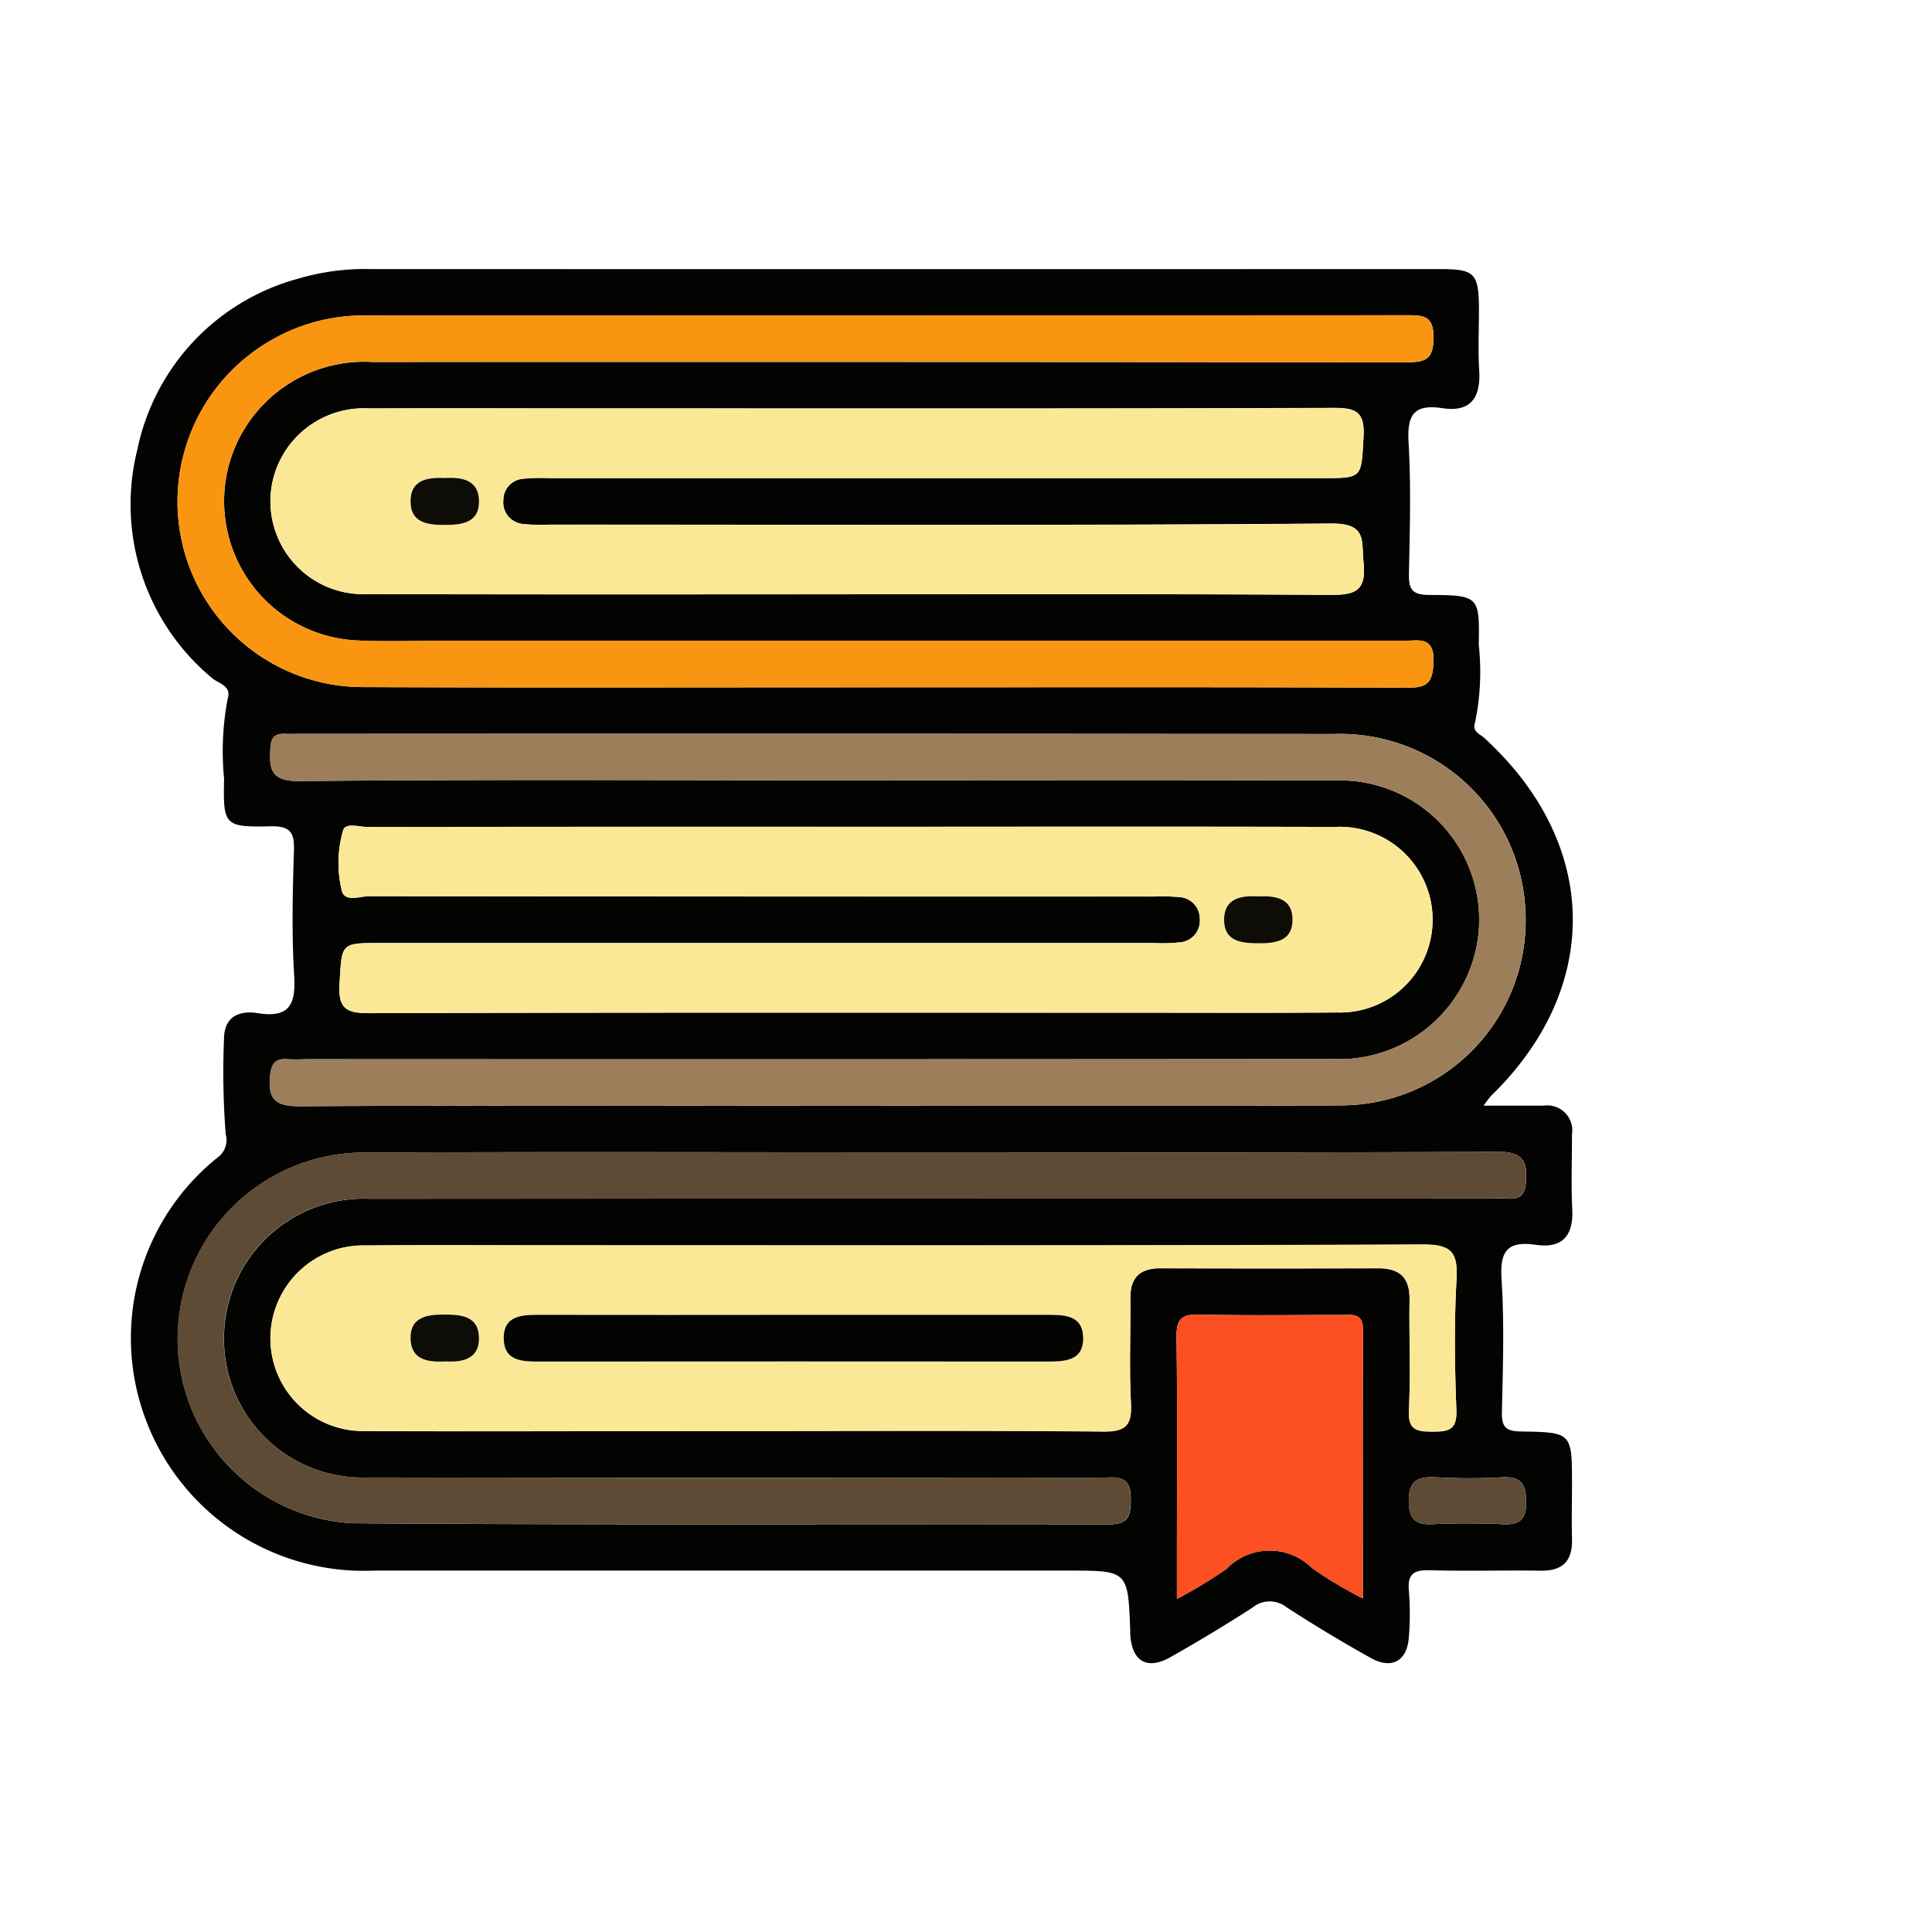 <svg xmlns="http://www.w3.org/2000/svg" width="81.396" height="81.396" viewBox="0 0 81.396 81.396">
  <g id="Grupo_847296" data-name="Grupo 847296" transform="translate(-240 -1286.742)">
    <rect id="Rectángulo_38178" data-name="Rectángulo 38178" width="81.396" height="81.396" transform="translate(240 1286.742)" fill="none"/>
    <g id="Grupo_847402" data-name="Grupo 847402" transform="translate(-550.882 3079.907)">
      <path id="Trazado_588064" data-name="Trazado 588064" d="M853.388-1746.582c.931,0,1.727,0,2.523,0a1.051,1.051,0,0,1,1.2,1.193c0,1.061-.039,2.123.011,3.181.053,1.112-.428,1.647-1.52,1.489-1.163-.168-1.537.207-1.46,1.417.12,1.869.059,3.752.016,5.628-.015.65.182.809.82.818,2.132.031,2.132.061,2.133,2.207,0,.775-.019,1.551,0,2.326.027.925-.393,1.344-1.323,1.332-1.55-.022-3.1.025-4.65-.019-.664-.019-.967.132-.9.86a12.056,12.056,0,0,1,0,1.957c-.069,1-.713,1.374-1.593.885q-1.814-1.01-3.559-2.142a1.14,1.14,0,0,0-1.426.007c-1.128.731-2.282,1.423-3.451,2.086-1.005.57-1.64.193-1.71-.962,0-.041,0-.082,0-.122-.091-2.554-.091-2.554-2.6-2.554q-14.626,0-29.252,0a9.811,9.811,0,0,1-9.631-6.378,9.746,9.746,0,0,1,3.035-11.027.91.91,0,0,0,.341-.979,33.583,33.583,0,0,1-.072-4.031c.01-.937.654-1.194,1.422-1.07,1.338.214,1.607-.37,1.533-1.588-.106-1.748-.065-3.508-.009-5.261.025-.777-.164-1.041-.991-1.023-1.935.042-2-.035-1.951-2a11.8,11.8,0,0,1,.153-3.389c.171-.546-.416-.629-.683-.876a9.508,9.508,0,0,1-3.123-9.618,9.435,9.435,0,0,1,6.79-7.194,9.892,9.892,0,0,1,3.018-.4q22.521.007,45.041,0c1.506,0,1.664.169,1.671,1.705,0,.857-.042,1.716.011,2.57.071,1.135-.361,1.767-1.543,1.587-1.209-.184-1.5.276-1.434,1.442.109,1.829.053,3.67.016,5.506-.013.643.1.917.842.92,2.107.008,2.137.049,2.1,2.1a10.444,10.444,0,0,1-.156,3.267c-.135.4.2.482.39.659,4.869,4.455,4.977,10.52.27,15.092A4.6,4.6,0,0,0,853.388-1746.582Zm-26.674-21.545c6.73,0,13.46-.02,20.189.021,1.029.006,1.553-.13,1.429-1.342-.1-.942.162-1.675-1.375-1.663-10.971.09-21.943.048-32.914.047a7.292,7.292,0,0,1-1.1-.026.913.913,0,0,1-.854-1.009.9.9,0,0,1,.844-.9,8.02,8.02,0,0,1,1.1-.026H846.58c1.726,0,1.649,0,1.749-1.728.063-1.079-.326-1.234-1.294-1.23-9.992.036-19.985.022-29.978.022-3.548,0-7.1-.009-10.645,0a3.942,3.942,0,0,0-3.861,2.471,3.912,3.912,0,0,0,3.851,5.348C813.172-1768.112,819.943-1768.127,826.713-1768.126Zm.086,9.795q-10.217,0-20.434.007c-.352,0-.908-.192-1.025.132a4.927,4.927,0,0,0-.065,2.521c.1.541.766.262,1.166.263q16.518.024,33.037.014a8.324,8.324,0,0,1,1.1.026.906.906,0,0,1,.85.892.913.913,0,0,1-.848,1.014,7.086,7.086,0,0,1-1.1.027H806.932c-1.722,0-1.644,0-1.746,1.732-.064,1.087.339,1.229,1.3,1.225,10.564-.035,21.127-.021,31.69-.022,3.018,0,6.036.015,9.055-.008a3.9,3.9,0,0,0,3.736-2.473,3.914,3.914,0,0,0-3.856-5.343C840.34-1758.346,833.569-1758.331,826.8-1758.332Zm-4.987,25.458c5.179,0,10.359-.03,15.537.026.992.011,1.229-.285,1.18-1.217-.076-1.464-.01-2.935-.024-4.4-.008-.869.4-1.266,1.264-1.263q4.588.013,9.175,0c.929,0,1.336.409,1.323,1.334-.022,1.549.048,3.1-.027,4.648-.041.843.334.9,1,.9s1.029-.069,1-.9c-.07-1.832-.1-3.673.006-5.5.063-1.14-.2-1.484-1.422-1.479-12.4.054-24.794.033-37.191.033-2.447,0-4.894-.015-7.34.007a3.916,3.916,0,0,0-3.74,2.466,3.9,3.9,0,0,0,3.723,5.347C811.453-1732.848,816.633-1732.875,821.812-1732.873Zm6.22-31.335c7.384,0,14.767-.015,22.15.02.862,0,1.061-.236,1.094-1.082.044-1.123-.648-.894-1.262-.894q-20.376,0-40.752,0c-1.142,0-2.287.042-3.426-.022a5.872,5.872,0,0,1-5.171-7.835,5.916,5.916,0,0,1,5.911-3.891q21.783-.008,43.567.013c.8,0,1.132-.128,1.134-1.04s-.4-.945-1.1-.944q-21.967.021-43.934.01a7.779,7.779,0,0,0-4.073,1.123,7.83,7.83,0,0,0-3.537,8.768,7.813,7.813,0,0,0,7.494,5.766C813.427-1764.188,820.729-1764.211,828.031-1764.208Zm-2.746,3.917c7.3,0,14.6-.017,21.907.007a5.87,5.87,0,0,1,6,6.18,5.907,5.907,0,0,1-6.131,5.559q-21.54.017-43.08.006c-.326,0-.654.02-.979,0-.51-.037-.684.156-.74.688-.106,1.009.228,1.3,1.262,1.294,7.547-.045,15.094-.024,22.641-.024,7.057,0,14.115.025,21.173-.012a7.793,7.793,0,0,0,7.813-8.134,7.815,7.815,0,0,0-8.07-7.513q-21.784-.019-43.569-.006c-.2,0-.408.008-.612,0-.381-.014-.594.1-.622.544-.058.9-.037,1.459,1.228,1.446C810.762-1760.332,818.025-1760.293,825.286-1760.292ZM830-1744.617c-8,0-15.992-.028-23.987.012a7.858,7.858,0,0,0-7.644,7.7,7.78,7.78,0,0,0,7.408,7.916c10.606.081,21.214.023,31.82.048.812,0,.929-.349.927-1.03,0-.651-.15-.973-.885-.948-1.345.046-2.692.012-4.038.012q-13.646,0-27.292-.008a5.843,5.843,0,0,1-5.986-6.062,5.887,5.887,0,0,1,6.122-5.683q23.5-.014,47-.005c.326,0,.654-.017.979,0,.508.028.706-.175.747-.7.07-.9-.145-1.281-1.18-1.275C845.991-1744.6,837.995-1744.62,830-1744.617Zm18.3,18.794c0-3.927-.011-7.621.009-11.315,0-.724-.455-.628-.9-.628-2,0-4,.033-6-.018-.755-.019-.972.2-.961.959.042,2.978.017,5.957.017,8.935v2.09a19.575,19.575,0,0,0,2.094-1.269,2.527,2.527,0,0,1,3.6-.032A17.012,17.012,0,0,0,848.3-1725.823Zm4.413-3.136c.448,0,.9-.025,1.344.006.7.047,1.139-.05,1.127-.954-.011-.824-.293-1.064-1.071-1.016a24.414,24.414,0,0,1-2.687,0c-.756-.036-1.2.063-1.191,1.019.009.908.442.992,1.135.948C851.814-1728.982,852.263-1728.959,852.711-1728.959Z" fill="#030302"/>
      <path id="Trazado_588065" data-name="Trazado 588065" d="M844.827-1750.074c-6.771,0-13.541.015-20.312-.008a3.912,3.912,0,0,1-3.851-5.348,3.942,3.942,0,0,1,3.861-2.471c3.548-.014,7.1,0,10.645,0,9.993,0,19.985.014,29.978-.022.968,0,1.357.151,1.294,1.23-.1,1.723-.023,1.728-1.75,1.728H832.146a8.019,8.019,0,0,0-1.1.026.9.9,0,0,0-.844.9.913.913,0,0,0,.854,1.009,7.292,7.292,0,0,0,1.1.026c10.972,0,21.943.043,32.914-.047,1.536-.013,1.278.721,1.375,1.663.124,1.212-.4,1.349-1.429,1.342C858.287-1750.093,851.557-1750.073,844.827-1750.074Zm-17.074-4.9c-.757-.037-1.485.079-1.459,1.026.024.858.713.95,1.423.95.755,0,1.484-.091,1.458-1.036C829.152-1754.888,828.464-1755.014,827.753-1754.972Z" transform="translate(-18.114 -18.053)" fill="#fbe897"/>
      <path id="Trazado_588066" data-name="Trazado 588066" d="M853.789-1686.035c6.77,0,13.541-.014,20.311.007a3.914,3.914,0,0,1,3.856,5.343,3.9,3.9,0,0,1-3.736,2.473c-3.018.023-6.036.008-9.054.008-10.563,0-21.127-.013-31.69.022-.96,0-1.363-.138-1.3-1.225.1-1.727.023-1.732,1.746-1.732h32.547a7.072,7.072,0,0,0,1.1-.027.912.912,0,0,0,.848-1.014.906.906,0,0,0-.85-.892,8.346,8.346,0,0,0-1.1-.025q-16.518,0-33.037-.014c-.4,0-1.069.278-1.166-.263a4.928,4.928,0,0,1,.065-2.521c.117-.324.673-.131,1.025-.132Q843.572-1686.042,853.789-1686.035Zm17.076,2.933c-.715-.042-1.4.086-1.42.943-.022.946.709,1.03,1.462,1.031.712,0,1.4-.1,1.419-.954C872.348-1683.027,871.617-1683.139,870.864-1683.1Z" transform="translate(-26.99 -72.297)" fill="#fbe897"/>
      <path id="Trazado_588067" data-name="Trazado 588067" d="M839.937-1606.2c-5.179,0-10.358.027-15.537-.011a3.9,3.9,0,0,1-3.723-5.347,3.916,3.916,0,0,1,3.74-2.466c2.447-.022,4.894-.007,7.34-.007,12.4,0,24.794.021,37.191-.033,1.225-.005,1.485.339,1.422,1.479-.1,1.829-.075,3.671-.006,5.5.032.835-.321.906-1,.9s-1.043-.055-1-.9c.075-1.546,0-3.1.027-4.648.013-.924-.394-1.339-1.323-1.334q-4.588.024-9.175,0c-.865,0-1.272.395-1.264,1.263.013,1.468-.053,2.939.023,4.4.049.932-.188,1.228-1.18,1.217C850.3-1606.228,845.116-1606.2,839.937-1606.2Zm2.624-4.9q-5.381,0-10.763,0c-.771,0-1.606,0-1.567,1.039.036.943.837.928,1.559.928q10.641-.008,21.282,0c.772,0,1.606,0,1.567-1.04-.035-.943-.837-.928-1.559-.927Q847.821-1611.087,842.561-1611.095Zm-14.758,1.964c.725.039,1.391-.126,1.383-.981-.008-.948-.759-.992-1.5-.994-.722,0-1.391.13-1.382.989C826.315-1609.171,827.061-1609.1,827.8-1609.131Z" transform="translate(-18.125 -126.675)" fill="#fbe897"/>
      <path id="Trazado_588068" data-name="Trazado 588068" d="M834.112-1758.194c-7.3,0-14.6.022-21.906-.011a7.813,7.813,0,0,1-7.494-5.766,7.83,7.83,0,0,1,3.537-8.768,7.779,7.779,0,0,1,4.073-1.123q21.967,0,43.934-.01c.7,0,1.1.034,1.1.944s-.33,1.042-1.134,1.04q-21.784-.034-43.567-.013a5.915,5.915,0,0,0-5.911,3.891,5.872,5.872,0,0,0,5.171,7.834c1.139.064,2.284.022,3.426.022q20.376,0,40.752,0c.614,0,1.306-.229,1.262.895-.033.846-.232,1.086-1.094,1.082C848.879-1758.208,841.5-1758.193,834.112-1758.194Z" transform="translate(-6.08 -6.015)" fill="#f99510"/>
      <path id="Trazado_588069" data-name="Trazado 588069" d="M843.328-1699.918c-7.261,0-14.523-.039-21.784.036-1.265.013-1.286-.544-1.228-1.446.028-.441.241-.557.622-.544.2.007.408,0,.612,0q21.784,0,43.569.006a7.815,7.815,0,0,1,8.07,7.513,7.793,7.793,0,0,1-7.812,8.134c-7.057.037-14.115.012-21.173.012-7.547,0-15.094-.021-22.641.025-1.034.006-1.367-.285-1.262-1.294.056-.533.23-.725.74-.689.325.023.652,0,.979,0q21.54,0,43.079-.006a5.907,5.907,0,0,0,6.131-5.56,5.87,5.87,0,0,0-6-6.18C857.933-1699.934,850.63-1699.917,843.328-1699.918Z" transform="translate(-18.042 -60.374)" fill="#9d7e5a"/>
      <path id="Trazado_588070" data-name="Trazado 588070" d="M836.1-1629.983c8,0,15.992.019,23.987-.026,1.036-.006,1.25.374,1.18,1.275-.041.528-.239.732-.747.7-.325-.018-.653,0-.979,0q-23.5,0-47,.005a5.887,5.887,0,0,0-6.123,5.683,5.843,5.843,0,0,0,5.986,6.062q13.646.026,27.292.008c1.346,0,2.694.034,4.038-.012.734-.025.883.3.885.948,0,.681-.115,1.032-.927,1.03-10.607-.025-21.214.034-31.82-.047a7.78,7.78,0,0,1-7.408-7.916,7.859,7.859,0,0,1,7.644-7.7C820.109-1630.01,828.1-1629.982,836.1-1629.983Z" transform="translate(-6.102 -114.635)" fill="#5d4b35"/>
      <path id="Trazado_588071" data-name="Trazado 588071" d="M984.116-1590.044a17.013,17.013,0,0,1-2.138-1.278,2.527,2.527,0,0,0-3.6.032,19.591,19.591,0,0,1-2.094,1.269v-2.09c0-2.978.025-5.957-.017-8.934-.011-.756.206-.978.961-.959,2,.051,4,.017,6,.018.442,0,.9-.1.9.628C984.1-1597.666,984.116-1593.971,984.116-1590.044Z" transform="translate(-135.817 -135.779)" fill="#fc4f22"/>
      <path id="Trazado_588072" data-name="Trazado 588072" d="M1018.673-1572.049c-.448,0-.9-.023-1.344.005-.693.044-1.126-.039-1.135-.948-.009-.957.435-1.056,1.191-1.019a24.354,24.354,0,0,0,2.687,0c.779-.048,1.06.192,1.071,1.016.013.9-.427,1-1.127.954C1019.571-1572.074,1019.121-1572.049,1018.673-1572.049Z" transform="translate(-165.962 -156.91)" fill="#5d4b35"/>
      <path id="Trazado_588073" data-name="Trazado 588073" d="M845.984-1745.884c.713-.043,1.4.084,1.424.939.026.945-.7,1.036-1.458,1.036-.71,0-1.4-.092-1.423-.95C844.5-1745.805,845.229-1745.922,845.984-1745.884Z" transform="translate(-36.347 -27.141)" fill="#0d0c07"/>
      <path id="Trazado_588074" data-name="Trazado 588074" d="M985.86-1673.929c.755-.038,1.485.075,1.463,1.021-.02.856-.707.956-1.419.954-.753,0-1.485-.085-1.462-1.031C984.461-1673.842,985.147-1673.971,985.86-1673.929Z" transform="translate(-141.987 -81.47)" fill="#0d0c07"/>
      <path id="Trazado_588075" data-name="Trazado 588075" d="M872.881-1601.955q5.259,0,10.519,0c.722,0,1.524-.016,1.559.927.039,1.037-.8,1.041-1.567,1.04q-10.641-.008-21.282,0c-.722,0-1.523.015-1.559-.928-.04-1.04.8-1.041,1.567-1.039Q867.5-1601.948,872.881-1601.955Z" transform="translate(-48.445 -135.815)" fill="#040403"/>
      <path id="Trazado_588076" data-name="Trazado 588076" d="M846.028-1600.017c-.744.036-1.49-.039-1.5-.986-.009-.859.66-.99,1.382-.989.741,0,1.491.046,1.5.994C847.418-1600.143,846.752-1599.978,846.028-1600.017Z" transform="translate(-36.349 -135.79)" fill="#0d0c07"/>
    </g>
  </g>
</svg>
